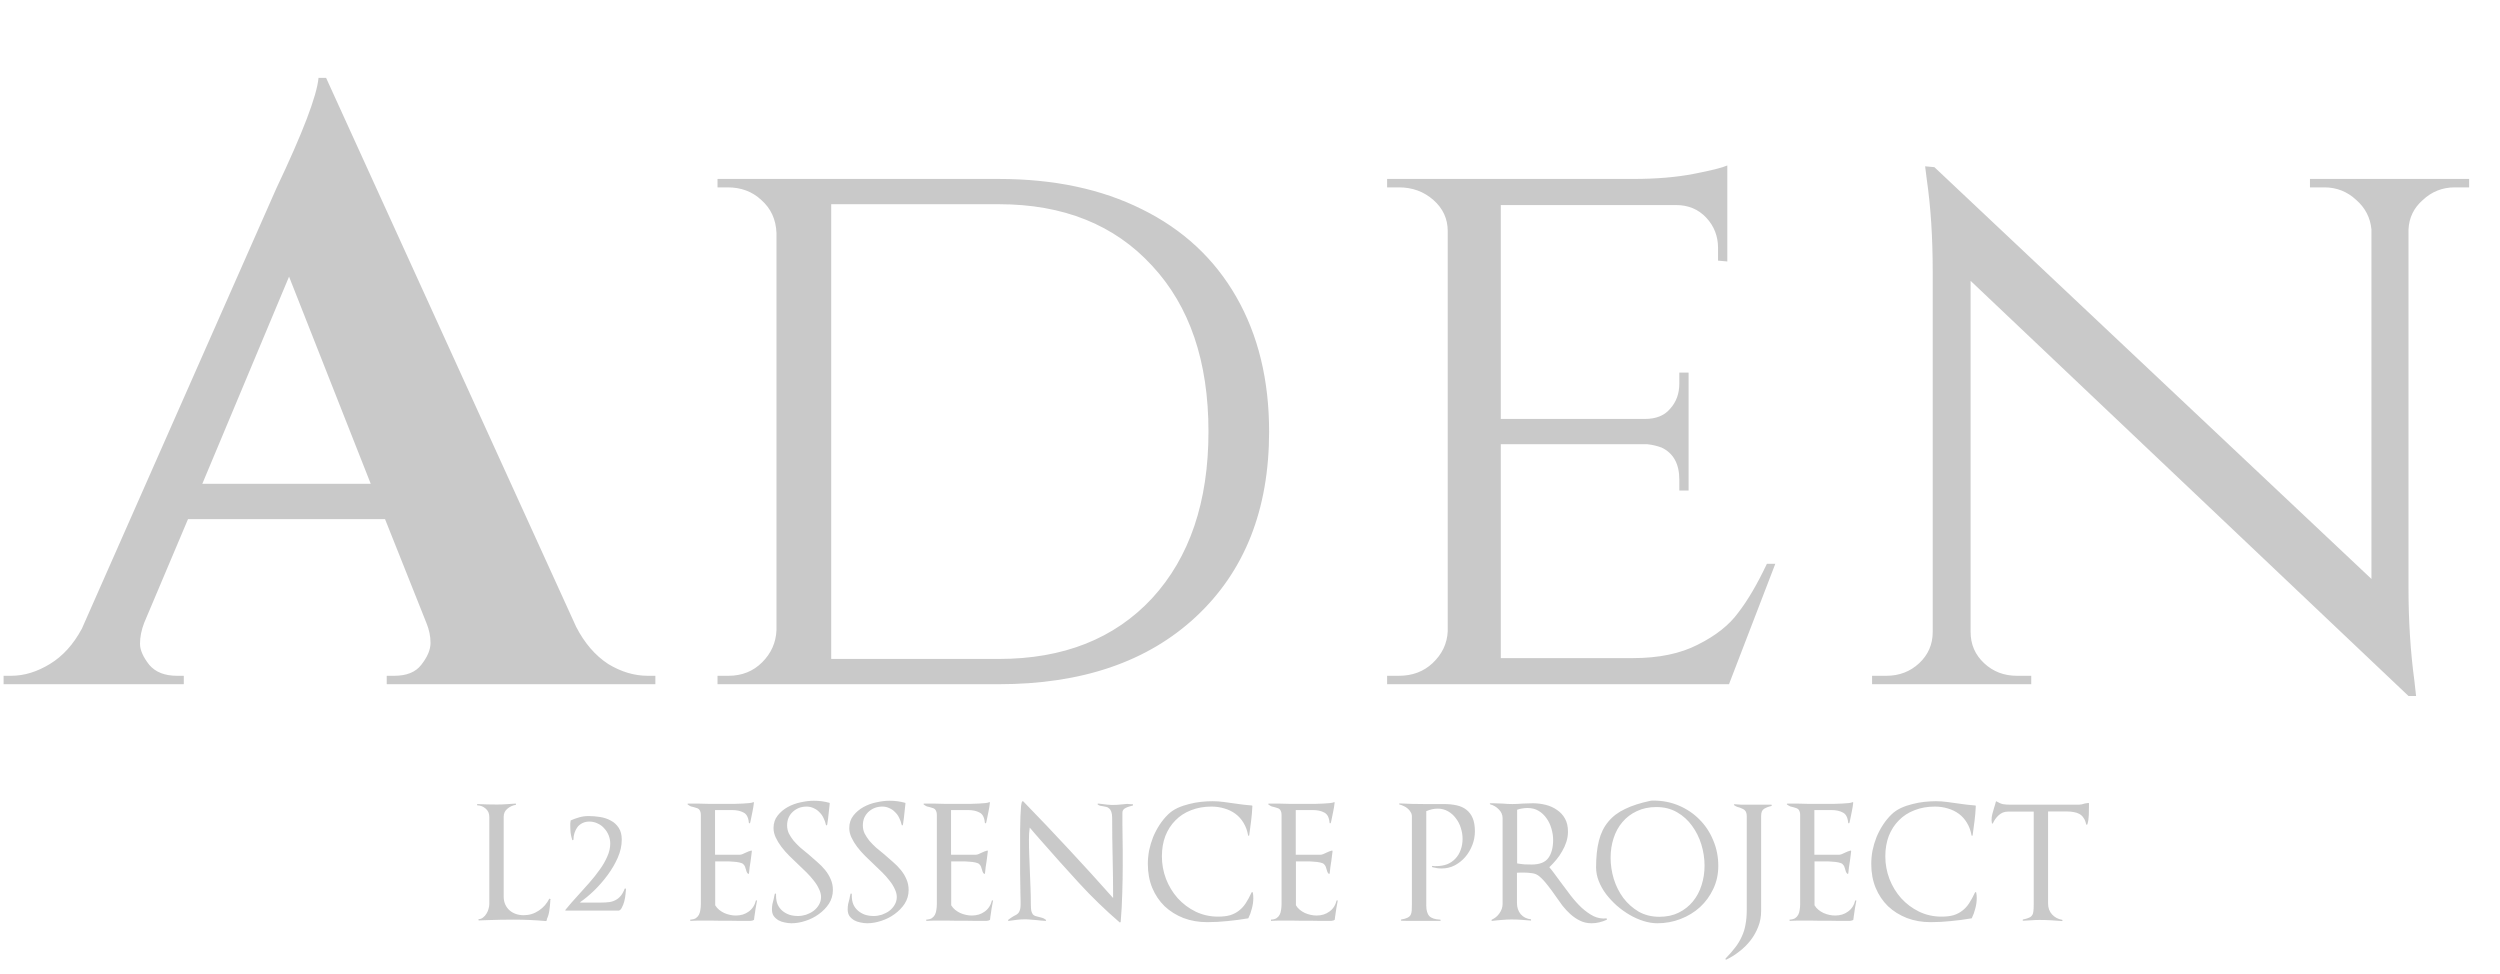 <svg width="95" height="37" viewBox="0 0 95 37" fill="none" xmlns="http://www.w3.org/2000/svg">
<path opacity="0.8" d="M24.616 25.68H24.904V26H14.696V25.68H14.984C15.453 25.68 15.795 25.541 16.008 25.264C16.243 24.965 16.36 24.688 16.36 24.432C16.36 24.176 16.307 23.92 16.2 23.664L14.632 19.728H7.144L5.48 23.664C5.373 23.941 5.32 24.208 5.32 24.464C5.32 24.699 5.437 24.965 5.672 25.264C5.907 25.541 6.259 25.68 6.728 25.68H6.984V26H0.136V25.68H0.424C0.915 25.68 1.405 25.531 1.896 25.232C2.387 24.933 2.792 24.485 3.112 23.888L10.504 7.152C11.507 5.04 12.04 3.643 12.104 2.96H12.392L21.896 23.824C22.216 24.443 22.621 24.912 23.112 25.232C23.603 25.531 24.104 25.68 24.616 25.68ZM7.688 18.384H14.088L10.984 10.512L7.688 18.384ZM48.226 16.4C48.226 19.365 47.298 21.712 45.442 23.44C43.608 25.147 41.112 26 37.954 26H27.266V25.68H27.682C28.194 25.68 28.621 25.509 28.962 25.168C29.304 24.827 29.485 24.421 29.506 23.952V8.848C29.485 8.336 29.293 7.92 28.93 7.6C28.589 7.28 28.162 7.12 27.65 7.12H27.266V6.8H37.954C40.045 6.8 41.858 7.184 43.394 7.952C44.952 8.72 46.146 9.829 46.978 11.28C47.81 12.731 48.226 14.437 48.226 16.4ZM31.586 7.76V25.04H37.954C40.408 25.04 42.349 24.272 43.778 22.736C45.208 21.179 45.922 19.067 45.922 16.4C45.922 13.733 45.208 11.632 43.778 10.096C42.349 8.539 40.408 7.76 37.954 7.76H31.586ZM53.158 25.68C53.67 25.68 54.097 25.52 54.438 25.2C54.801 24.859 54.993 24.453 55.014 23.984V8.784C55.014 8.315 54.833 7.92 54.47 7.6C54.107 7.28 53.67 7.12 53.158 7.12H52.71V6.8H62.054C62.929 6.8 63.697 6.736 64.358 6.608C65.019 6.48 65.446 6.373 65.638 6.288V9.936L65.286 9.904V9.424C65.286 8.976 65.137 8.592 64.838 8.272C64.539 7.952 64.155 7.792 63.686 7.792H57.03V15.92H62.502C62.929 15.92 63.249 15.792 63.462 15.536C63.697 15.28 63.814 14.96 63.814 14.576V14.16H64.166V18.64H63.814V18.224C63.814 17.627 63.59 17.221 63.142 17.008C62.971 16.944 62.79 16.901 62.598 16.88H57.03V25.008H62.054C63.035 25.008 63.857 24.837 64.518 24.496C65.201 24.155 65.713 23.749 66.054 23.28C66.417 22.811 66.779 22.192 67.142 21.424H67.462L65.702 26H52.71V25.68H53.158ZM93.283 7.12C92.813 7.12 92.408 7.28 92.067 7.6C91.725 7.899 91.544 8.272 91.523 8.72V22.352C91.523 23.589 91.597 24.763 91.747 25.872L91.811 26.448H91.523L74.883 10.672V24.016C74.883 24.485 75.053 24.88 75.395 25.2C75.736 25.52 76.152 25.68 76.643 25.68H77.187V26H71.139V25.68H71.683C72.173 25.68 72.589 25.52 72.931 25.2C73.272 24.88 73.443 24.485 73.443 24.016V10.32C73.443 9.019 73.368 7.856 73.219 6.832L73.155 6.32L73.507 6.352L90.115 22V8.72C90.072 8.272 89.88 7.899 89.539 7.6C89.197 7.28 88.792 7.12 88.323 7.12H87.779V6.8H93.827V7.12H93.283Z" fill="#BBBBBB"/>
<path opacity="0.8" d="M20.922 34.166L20.874 34.148C20.782 34.336 20.648 34.488 20.472 34.604C20.3 34.72 20.11 34.778 19.902 34.778C19.794 34.778 19.694 34.762 19.602 34.73C19.51 34.698 19.43 34.652 19.362 34.592C19.294 34.532 19.24 34.458 19.2 34.37C19.16 34.282 19.14 34.182 19.14 34.07V31.04C19.14 30.912 19.186 30.81 19.278 30.734C19.374 30.654 19.48 30.604 19.596 30.584C19.608 30.58 19.612 30.572 19.608 30.56C19.608 30.544 19.602 30.536 19.59 30.536C19.474 30.544 19.356 30.552 19.236 30.56C19.12 30.568 19.002 30.572 18.882 30.572C18.626 30.572 18.376 30.566 18.132 30.554V30.602C18.26 30.606 18.368 30.648 18.456 30.728C18.548 30.804 18.594 30.91 18.594 31.046V34.352C18.594 34.408 18.584 34.47 18.564 34.538C18.548 34.602 18.522 34.662 18.486 34.718C18.454 34.774 18.412 34.822 18.36 34.862C18.312 34.902 18.258 34.924 18.198 34.928C18.186 34.928 18.18 34.936 18.18 34.952C18.18 34.968 18.186 34.976 18.198 34.976C18.246 34.972 18.3 34.97 18.36 34.97C18.424 34.97 18.482 34.968 18.534 34.964C18.862 34.952 19.192 34.946 19.524 34.946C19.928 34.946 20.334 34.964 20.742 35C20.75 35 20.758 34.996 20.766 34.988C20.77 34.98 20.774 34.974 20.778 34.97C20.782 34.962 20.784 34.958 20.784 34.958C20.784 34.946 20.782 34.938 20.778 34.934C20.826 34.83 20.858 34.722 20.874 34.61C20.89 34.494 20.902 34.378 20.91 34.262C20.91 34.246 20.91 34.232 20.91 34.22C20.914 34.204 20.918 34.186 20.922 34.166ZM23.789 33.77L23.741 33.764C23.697 33.88 23.647 33.972 23.591 34.04C23.535 34.108 23.469 34.162 23.393 34.202C23.321 34.242 23.239 34.268 23.147 34.28C23.055 34.292 22.953 34.298 22.841 34.298H22.097C22.073 34.298 22.051 34.296 22.031 34.292C22.207 34.172 22.389 34.022 22.577 33.842C22.765 33.658 22.937 33.46 23.093 33.248C23.249 33.036 23.377 32.816 23.477 32.588C23.577 32.356 23.627 32.13 23.627 31.91C23.627 31.726 23.589 31.576 23.513 31.46C23.437 31.34 23.337 31.248 23.213 31.184C23.093 31.116 22.957 31.07 22.805 31.046C22.657 31.022 22.509 31.01 22.361 31.01C22.241 31.01 22.125 31.026 22.013 31.058C21.901 31.09 21.795 31.128 21.695 31.172C21.687 31.172 21.683 31.18 21.683 31.196C21.679 31.228 21.675 31.258 21.671 31.286C21.671 31.314 21.671 31.344 21.671 31.376C21.671 31.468 21.675 31.558 21.683 31.646C21.695 31.734 21.715 31.822 21.743 31.91C21.747 31.922 21.755 31.928 21.767 31.928C21.783 31.924 21.791 31.916 21.791 31.904C21.791 31.812 21.805 31.726 21.833 31.646C21.861 31.562 21.899 31.488 21.947 31.424C21.999 31.36 22.063 31.31 22.139 31.274C22.215 31.238 22.301 31.22 22.397 31.22C22.509 31.22 22.613 31.244 22.709 31.292C22.809 31.336 22.893 31.398 22.961 31.478C23.033 31.554 23.089 31.642 23.129 31.742C23.169 31.842 23.189 31.948 23.189 32.06C23.189 32.22 23.151 32.384 23.075 32.552C23.003 32.72 22.907 32.886 22.787 33.05C22.671 33.214 22.541 33.378 22.397 33.542C22.257 33.702 22.119 33.856 21.983 34.004C21.891 34.104 21.803 34.202 21.719 34.298C21.635 34.394 21.559 34.484 21.491 34.568C21.475 34.592 21.481 34.604 21.509 34.604H23.495C23.547 34.604 23.591 34.568 23.627 34.496C23.667 34.424 23.699 34.342 23.723 34.25C23.747 34.154 23.763 34.06 23.771 33.968C23.783 33.876 23.789 33.81 23.789 33.77ZM28.768 34.22L28.726 34.214C28.682 34.398 28.59 34.54 28.45 34.64C28.314 34.74 28.152 34.79 27.964 34.79C27.892 34.79 27.818 34.782 27.742 34.766C27.666 34.75 27.592 34.726 27.52 34.694C27.452 34.662 27.388 34.622 27.328 34.574C27.268 34.526 27.218 34.468 27.178 34.4V32.732H27.424C27.464 32.732 27.524 32.732 27.604 32.732C27.688 32.732 27.772 32.736 27.856 32.744C27.944 32.748 28.024 32.758 28.096 32.774C28.172 32.79 28.222 32.812 28.246 32.84C28.278 32.872 28.3 32.904 28.312 32.936C28.324 32.968 28.334 33 28.342 33.032C28.35 33.064 28.36 33.096 28.372 33.128C28.384 33.156 28.4 33.18 28.42 33.2C28.428 33.208 28.436 33.21 28.444 33.206C28.456 33.202 28.462 33.194 28.462 33.182C28.47 33.106 28.478 33.032 28.486 32.96C28.498 32.884 28.51 32.806 28.522 32.726C28.53 32.666 28.538 32.604 28.546 32.54C28.554 32.476 28.562 32.412 28.57 32.348C28.57 32.324 28.56 32.316 28.54 32.324C28.508 32.332 28.476 32.342 28.444 32.354C28.412 32.366 28.38 32.38 28.348 32.396C28.304 32.416 28.26 32.436 28.216 32.456C28.176 32.472 28.142 32.48 28.114 32.48H27.172V30.782H27.814C27.994 30.782 28.142 30.814 28.258 30.878C28.374 30.938 28.44 31.066 28.456 31.262C28.456 31.274 28.462 31.282 28.474 31.286C28.49 31.286 28.5 31.28 28.504 31.268C28.508 31.248 28.512 31.232 28.516 31.22C28.52 31.204 28.524 31.186 28.528 31.166C28.552 31.062 28.574 30.954 28.594 30.842C28.618 30.73 28.636 30.618 28.648 30.506C28.648 30.478 28.636 30.472 28.612 30.488C28.588 30.5 28.54 30.51 28.468 30.518C28.4 30.526 28.316 30.532 28.216 30.536C28.12 30.54 28.01 30.544 27.886 30.548C27.766 30.548 27.642 30.548 27.514 30.548C27.346 30.548 27.17 30.548 26.986 30.548C26.802 30.544 26.644 30.54 26.512 30.536H26.146C26.138 30.536 26.132 30.54 26.128 30.548C26.124 30.556 26.126 30.564 26.134 30.572C26.178 30.604 26.218 30.628 26.254 30.644C26.294 30.656 26.334 30.666 26.374 30.674C26.41 30.682 26.442 30.692 26.47 30.704C26.502 30.712 26.53 30.726 26.554 30.746C26.578 30.766 26.596 30.794 26.608 30.83C26.624 30.862 26.632 30.908 26.632 30.968V34.358C26.632 34.43 26.626 34.502 26.614 34.574C26.606 34.642 26.588 34.704 26.56 34.76C26.532 34.812 26.492 34.856 26.44 34.892C26.388 34.924 26.318 34.942 26.23 34.946V34.994C26.358 34.986 26.486 34.982 26.614 34.982C26.742 34.982 26.87 34.982 26.998 34.982C27.126 34.982 27.252 34.984 27.376 34.988C27.5 34.988 27.626 34.988 27.754 34.988C27.882 34.992 28.01 34.994 28.138 34.994C28.266 34.994 28.394 34.994 28.522 34.994L28.612 34.976C28.624 34.964 28.63 34.96 28.63 34.964C28.646 34.964 28.654 34.956 28.654 34.94L28.672 34.796V34.802C28.688 34.706 28.702 34.61 28.714 34.514C28.73 34.414 28.748 34.316 28.768 34.22ZM31.65 33.818C31.65 33.67 31.622 33.534 31.566 33.41C31.514 33.286 31.444 33.17 31.356 33.062C31.268 32.954 31.168 32.852 31.056 32.756C30.944 32.656 30.832 32.558 30.72 32.462C30.616 32.378 30.514 32.294 30.414 32.21C30.318 32.122 30.232 32.034 30.156 31.946C30.084 31.854 30.024 31.762 29.976 31.67C29.932 31.574 29.91 31.472 29.91 31.364C29.91 31.26 29.928 31.164 29.964 31.076C30.004 30.988 30.056 30.914 30.12 30.854C30.188 30.79 30.266 30.74 30.354 30.704C30.446 30.668 30.544 30.65 30.648 30.65C30.748 30.65 30.838 30.67 30.918 30.71C31.002 30.746 31.074 30.796 31.134 30.86C31.198 30.92 31.25 30.992 31.29 31.076C31.334 31.16 31.366 31.25 31.386 31.346C31.39 31.358 31.398 31.364 31.41 31.364C31.426 31.36 31.434 31.352 31.434 31.34C31.434 31.332 31.434 31.326 31.434 31.322C31.438 31.314 31.44 31.306 31.44 31.298C31.46 31.17 31.476 31.042 31.488 30.914C31.504 30.786 31.518 30.658 31.53 30.53C31.53 30.514 31.524 30.506 31.512 30.506C31.328 30.454 31.132 30.428 30.924 30.428C30.772 30.428 30.606 30.448 30.426 30.488C30.25 30.524 30.086 30.584 29.934 30.668C29.782 30.752 29.654 30.86 29.55 30.992C29.446 31.124 29.394 31.282 29.394 31.466C29.394 31.586 29.422 31.706 29.478 31.826C29.534 31.946 29.606 32.064 29.694 32.18C29.782 32.296 29.882 32.41 29.994 32.522C30.106 32.63 30.218 32.738 30.33 32.846C30.438 32.946 30.544 33.048 30.648 33.152C30.752 33.256 30.844 33.36 30.924 33.464C31.008 33.568 31.074 33.674 31.122 33.782C31.174 33.886 31.2 33.988 31.2 34.088C31.2 34.196 31.172 34.296 31.116 34.388C31.064 34.476 30.996 34.552 30.912 34.616C30.828 34.676 30.734 34.724 30.63 34.76C30.526 34.792 30.424 34.808 30.324 34.808C30.204 34.808 30.094 34.792 29.994 34.76C29.894 34.724 29.806 34.674 29.73 34.61C29.654 34.546 29.594 34.466 29.55 34.37C29.51 34.274 29.49 34.164 29.49 34.04V33.974C29.49 33.962 29.482 33.956 29.466 33.956C29.454 33.952 29.446 33.956 29.442 33.968C29.434 34 29.426 34.034 29.418 34.07C29.414 34.102 29.408 34.134 29.4 34.166C29.384 34.226 29.368 34.288 29.352 34.352C29.34 34.416 29.334 34.484 29.334 34.556C29.334 34.656 29.356 34.74 29.4 34.808C29.448 34.872 29.508 34.926 29.58 34.97C29.652 35.01 29.732 35.038 29.82 35.054C29.908 35.074 29.994 35.084 30.078 35.084C30.246 35.084 30.422 35.054 30.606 34.994C30.794 34.934 30.964 34.848 31.116 34.736C31.272 34.624 31.4 34.492 31.5 34.34C31.6 34.184 31.65 34.01 31.65 33.818ZM34.528 33.818C34.528 33.67 34.5 33.534 34.444 33.41C34.392 33.286 34.322 33.17 34.234 33.062C34.146 32.954 34.046 32.852 33.934 32.756C33.822 32.656 33.71 32.558 33.598 32.462C33.494 32.378 33.392 32.294 33.292 32.21C33.196 32.122 33.11 32.034 33.034 31.946C32.962 31.854 32.902 31.762 32.854 31.67C32.81 31.574 32.788 31.472 32.788 31.364C32.788 31.26 32.806 31.164 32.842 31.076C32.882 30.988 32.934 30.914 32.998 30.854C33.066 30.79 33.144 30.74 33.232 30.704C33.324 30.668 33.422 30.65 33.526 30.65C33.626 30.65 33.716 30.67 33.796 30.71C33.88 30.746 33.952 30.796 34.012 30.86C34.076 30.92 34.128 30.992 34.168 31.076C34.212 31.16 34.244 31.25 34.264 31.346C34.268 31.358 34.276 31.364 34.288 31.364C34.304 31.36 34.312 31.352 34.312 31.34C34.312 31.332 34.312 31.326 34.312 31.322C34.316 31.314 34.318 31.306 34.318 31.298C34.338 31.17 34.354 31.042 34.366 30.914C34.382 30.786 34.396 30.658 34.408 30.53C34.408 30.514 34.402 30.506 34.39 30.506C34.206 30.454 34.01 30.428 33.802 30.428C33.65 30.428 33.484 30.448 33.304 30.488C33.128 30.524 32.964 30.584 32.812 30.668C32.66 30.752 32.532 30.86 32.428 30.992C32.324 31.124 32.272 31.282 32.272 31.466C32.272 31.586 32.3 31.706 32.356 31.826C32.412 31.946 32.484 32.064 32.572 32.18C32.66 32.296 32.76 32.41 32.872 32.522C32.984 32.63 33.096 32.738 33.208 32.846C33.316 32.946 33.422 33.048 33.526 33.152C33.63 33.256 33.722 33.36 33.802 33.464C33.886 33.568 33.952 33.674 34 33.782C34.052 33.886 34.078 33.988 34.078 34.088C34.078 34.196 34.05 34.296 33.994 34.388C33.942 34.476 33.874 34.552 33.79 34.616C33.706 34.676 33.612 34.724 33.508 34.76C33.404 34.792 33.302 34.808 33.202 34.808C33.082 34.808 32.972 34.792 32.872 34.76C32.772 34.724 32.684 34.674 32.608 34.61C32.532 34.546 32.472 34.466 32.428 34.37C32.388 34.274 32.368 34.164 32.368 34.04V33.974C32.368 33.962 32.36 33.956 32.344 33.956C32.332 33.952 32.324 33.956 32.32 33.968C32.312 34 32.304 34.034 32.296 34.07C32.292 34.102 32.286 34.134 32.278 34.166C32.262 34.226 32.246 34.288 32.23 34.352C32.218 34.416 32.212 34.484 32.212 34.556C32.212 34.656 32.234 34.74 32.278 34.808C32.326 34.872 32.386 34.926 32.458 34.97C32.53 35.01 32.61 35.038 32.698 35.054C32.786 35.074 32.872 35.084 32.956 35.084C33.124 35.084 33.3 35.054 33.484 34.994C33.672 34.934 33.842 34.848 33.994 34.736C34.15 34.624 34.278 34.492 34.378 34.34C34.478 34.184 34.528 34.01 34.528 33.818ZM37.736 34.22L37.694 34.214C37.65 34.398 37.558 34.54 37.418 34.64C37.282 34.74 37.12 34.79 36.932 34.79C36.86 34.79 36.786 34.782 36.71 34.766C36.634 34.75 36.56 34.726 36.488 34.694C36.42 34.662 36.356 34.622 36.296 34.574C36.236 34.526 36.186 34.468 36.146 34.4V32.732H36.392C36.432 32.732 36.492 32.732 36.572 32.732C36.656 32.732 36.74 32.736 36.824 32.744C36.912 32.748 36.992 32.758 37.064 32.774C37.14 32.79 37.19 32.812 37.214 32.84C37.246 32.872 37.268 32.904 37.28 32.936C37.292 32.968 37.302 33 37.31 33.032C37.318 33.064 37.328 33.096 37.34 33.128C37.352 33.156 37.368 33.18 37.388 33.2C37.396 33.208 37.404 33.21 37.412 33.206C37.424 33.202 37.43 33.194 37.43 33.182C37.438 33.106 37.446 33.032 37.454 32.96C37.466 32.884 37.478 32.806 37.49 32.726C37.498 32.666 37.506 32.604 37.514 32.54C37.522 32.476 37.53 32.412 37.538 32.348C37.538 32.324 37.528 32.316 37.508 32.324C37.476 32.332 37.444 32.342 37.412 32.354C37.38 32.366 37.348 32.38 37.316 32.396C37.272 32.416 37.228 32.436 37.184 32.456C37.144 32.472 37.11 32.48 37.082 32.48H36.14V30.782H36.782C36.962 30.782 37.11 30.814 37.226 30.878C37.342 30.938 37.408 31.066 37.424 31.262C37.424 31.274 37.43 31.282 37.442 31.286C37.458 31.286 37.468 31.28 37.472 31.268C37.476 31.248 37.48 31.232 37.484 31.22C37.488 31.204 37.492 31.186 37.496 31.166C37.52 31.062 37.542 30.954 37.562 30.842C37.586 30.73 37.604 30.618 37.616 30.506C37.616 30.478 37.604 30.472 37.58 30.488C37.556 30.5 37.508 30.51 37.436 30.518C37.368 30.526 37.284 30.532 37.184 30.536C37.088 30.54 36.978 30.544 36.854 30.548C36.734 30.548 36.61 30.548 36.482 30.548C36.314 30.548 36.138 30.548 35.954 30.548C35.77 30.544 35.612 30.54 35.48 30.536H35.114C35.106 30.536 35.1 30.54 35.096 30.548C35.092 30.556 35.094 30.564 35.102 30.572C35.146 30.604 35.186 30.628 35.222 30.644C35.262 30.656 35.302 30.666 35.342 30.674C35.378 30.682 35.41 30.692 35.438 30.704C35.47 30.712 35.498 30.726 35.522 30.746C35.546 30.766 35.564 30.794 35.576 30.83C35.592 30.862 35.6 30.908 35.6 30.968V34.358C35.6 34.43 35.594 34.502 35.582 34.574C35.574 34.642 35.556 34.704 35.528 34.76C35.5 34.812 35.46 34.856 35.408 34.892C35.356 34.924 35.286 34.942 35.198 34.946V34.994C35.326 34.986 35.454 34.982 35.582 34.982C35.71 34.982 35.838 34.982 35.966 34.982C36.094 34.982 36.22 34.984 36.344 34.988C36.468 34.988 36.594 34.988 36.722 34.988C36.85 34.992 36.978 34.994 37.106 34.994C37.234 34.994 37.362 34.994 37.49 34.994L37.58 34.976C37.592 34.964 37.598 34.96 37.598 34.964C37.614 34.964 37.622 34.956 37.622 34.94L37.64 34.796V34.802C37.656 34.706 37.67 34.61 37.682 34.514C37.698 34.414 37.716 34.316 37.736 34.22ZM43.054 30.608L43.048 30.56C43.032 30.56 43.008 30.56 42.976 30.56C42.944 30.556 42.918 30.554 42.898 30.554C42.858 30.546 42.816 30.546 42.772 30.554C42.728 30.558 42.686 30.562 42.646 30.566L42.436 30.584C42.32 30.592 42.204 30.59 42.088 30.578C41.972 30.562 41.856 30.548 41.74 30.536C41.728 30.532 41.718 30.536 41.71 30.548C41.706 30.556 41.708 30.564 41.716 30.572C41.744 30.596 41.776 30.612 41.812 30.62C41.848 30.624 41.884 30.63 41.92 30.638C41.96 30.646 42 30.654 42.04 30.662C42.08 30.67 42.116 30.69 42.148 30.722C42.184 30.75 42.212 30.794 42.232 30.854C42.252 30.91 42.262 30.988 42.262 31.088C42.262 31.588 42.268 32.086 42.28 32.582C42.292 33.082 42.298 33.58 42.298 34.076V34.124C41.734 33.488 41.172 32.87 40.612 32.27C40.052 31.666 39.476 31.06 38.884 30.452C38.876 30.444 38.864 30.444 38.848 30.452C38.828 30.468 38.812 30.528 38.8 30.632C38.792 30.732 38.784 30.862 38.776 31.022C38.772 31.182 38.768 31.364 38.764 31.568C38.764 31.772 38.764 31.984 38.764 32.204C38.764 32.528 38.764 32.846 38.764 33.158C38.768 33.47 38.772 33.736 38.776 33.956C38.78 34.06 38.782 34.15 38.782 34.226C38.782 34.302 38.782 34.358 38.782 34.394C38.782 34.466 38.774 34.526 38.758 34.574C38.746 34.618 38.728 34.656 38.704 34.688C38.68 34.716 38.652 34.74 38.62 34.76C38.588 34.776 38.554 34.794 38.518 34.814C38.486 34.834 38.454 34.854 38.422 34.874C38.39 34.894 38.354 34.92 38.314 34.952C38.306 34.96 38.304 34.97 38.308 34.982C38.316 34.994 38.324 34.998 38.332 34.994C38.436 34.978 38.54 34.964 38.644 34.952C38.748 34.94 38.85 34.934 38.95 34.934C39.026 34.934 39.1 34.938 39.172 34.946C39.248 34.95 39.322 34.956 39.394 34.964C39.45 34.972 39.506 34.978 39.562 34.982C39.618 34.986 39.674 34.99 39.73 34.994C39.742 34.994 39.748 34.99 39.748 34.982C39.752 34.97 39.75 34.96 39.742 34.952C39.69 34.912 39.64 34.886 39.592 34.874C39.544 34.858 39.498 34.846 39.454 34.838C39.414 34.83 39.376 34.82 39.34 34.808C39.308 34.796 39.278 34.776 39.25 34.748C39.226 34.716 39.206 34.672 39.19 34.616C39.178 34.556 39.172 34.474 39.172 34.37C39.172 34.162 39.168 33.956 39.16 33.752C39.152 33.548 39.144 33.342 39.136 33.134C39.128 32.922 39.12 32.714 39.112 32.51C39.104 32.302 39.1 32.096 39.1 31.892C39.1 31.816 39.102 31.742 39.106 31.67C39.114 31.598 39.122 31.524 39.13 31.448C39.21 31.536 39.28 31.618 39.34 31.694C39.404 31.766 39.476 31.848 39.556 31.94C40.028 32.48 40.508 33.016 40.996 33.548C41.484 34.08 42 34.58 42.544 35.048C42.552 35.056 42.56 35.056 42.568 35.048C42.58 35.044 42.586 35.038 42.586 35.03C42.618 34.662 42.638 34.298 42.646 33.938C42.658 33.574 42.664 33.21 42.664 32.846C42.664 32.678 42.664 32.514 42.664 32.354C42.664 32.19 42.662 32.026 42.658 31.862C42.654 31.698 42.652 31.534 42.652 31.37C42.652 31.206 42.652 31.042 42.652 30.878C42.652 30.838 42.662 30.804 42.682 30.776C42.706 30.744 42.736 30.72 42.772 30.704C42.808 30.684 42.846 30.668 42.886 30.656C42.93 30.644 42.97 30.632 43.006 30.62C43.014 30.616 43.022 30.614 43.03 30.614C43.038 30.614 43.046 30.612 43.054 30.608ZM47.626 34.13C47.626 34.058 47.62 33.988 47.608 33.92C47.604 33.908 47.596 33.902 47.584 33.902C47.576 33.898 47.568 33.902 47.56 33.914C47.488 34.07 47.414 34.206 47.338 34.322C47.266 34.434 47.18 34.528 47.08 34.604C46.984 34.68 46.872 34.738 46.744 34.778C46.616 34.814 46.464 34.832 46.288 34.832C45.98 34.832 45.694 34.768 45.43 34.64C45.17 34.512 44.944 34.342 44.752 34.13C44.564 33.918 44.416 33.674 44.308 33.398C44.204 33.122 44.152 32.836 44.152 32.54C44.152 32.256 44.196 31.998 44.284 31.766C44.376 31.534 44.504 31.336 44.668 31.172C44.832 31.004 45.03 30.876 45.262 30.788C45.494 30.696 45.752 30.65 46.036 30.65C46.208 30.65 46.372 30.674 46.528 30.722C46.684 30.766 46.824 30.834 46.948 30.926C47.072 31.018 47.174 31.132 47.254 31.268C47.338 31.404 47.396 31.562 47.428 31.742C47.432 31.754 47.438 31.76 47.446 31.76C47.458 31.76 47.466 31.754 47.47 31.742C47.498 31.558 47.522 31.376 47.542 31.196C47.566 31.012 47.582 30.824 47.59 30.632C47.59 30.616 47.582 30.608 47.566 30.608C47.466 30.6 47.362 30.59 47.254 30.578C47.15 30.566 47.046 30.552 46.942 30.536C46.802 30.516 46.658 30.496 46.51 30.476C46.366 30.456 46.22 30.446 46.072 30.446C45.94 30.446 45.796 30.454 45.64 30.47C45.488 30.486 45.336 30.514 45.184 30.554C45.032 30.59 44.886 30.64 44.746 30.704C44.61 30.768 44.492 30.848 44.392 30.944C44.268 31.064 44.158 31.198 44.062 31.346C43.966 31.494 43.884 31.65 43.816 31.814C43.752 31.978 43.702 32.146 43.666 32.318C43.634 32.49 43.618 32.662 43.618 32.834C43.618 33.166 43.674 33.468 43.786 33.74C43.898 34.008 44.054 34.24 44.254 34.436C44.458 34.628 44.698 34.778 44.974 34.886C45.25 34.99 45.55 35.042 45.874 35.042C46.138 35.042 46.398 35.028 46.654 35C46.91 34.976 47.166 34.942 47.422 34.898C47.434 34.898 47.44 34.894 47.44 34.886C47.496 34.774 47.54 34.652 47.572 34.52C47.608 34.388 47.626 34.258 47.626 34.13ZM50.835 34.22L50.793 34.214C50.749 34.398 50.657 34.54 50.517 34.64C50.381 34.74 50.219 34.79 50.031 34.79C49.959 34.79 49.885 34.782 49.809 34.766C49.733 34.75 49.659 34.726 49.587 34.694C49.519 34.662 49.455 34.622 49.395 34.574C49.335 34.526 49.285 34.468 49.245 34.4V32.732H49.491C49.531 32.732 49.591 32.732 49.671 32.732C49.755 32.732 49.839 32.736 49.923 32.744C50.011 32.748 50.091 32.758 50.163 32.774C50.239 32.79 50.289 32.812 50.313 32.84C50.345 32.872 50.367 32.904 50.379 32.936C50.391 32.968 50.401 33 50.409 33.032C50.417 33.064 50.427 33.096 50.439 33.128C50.451 33.156 50.467 33.18 50.487 33.2C50.495 33.208 50.503 33.21 50.511 33.206C50.523 33.202 50.529 33.194 50.529 33.182C50.537 33.106 50.545 33.032 50.553 32.96C50.565 32.884 50.577 32.806 50.589 32.726C50.597 32.666 50.605 32.604 50.613 32.54C50.621 32.476 50.629 32.412 50.637 32.348C50.637 32.324 50.627 32.316 50.607 32.324C50.575 32.332 50.543 32.342 50.511 32.354C50.479 32.366 50.447 32.38 50.415 32.396C50.371 32.416 50.327 32.436 50.283 32.456C50.243 32.472 50.209 32.48 50.181 32.48H49.239V30.782H49.881C50.061 30.782 50.209 30.814 50.325 30.878C50.441 30.938 50.507 31.066 50.523 31.262C50.523 31.274 50.529 31.282 50.541 31.286C50.557 31.286 50.567 31.28 50.571 31.268C50.575 31.248 50.579 31.232 50.583 31.22C50.587 31.204 50.591 31.186 50.595 31.166C50.619 31.062 50.641 30.954 50.661 30.842C50.685 30.73 50.703 30.618 50.715 30.506C50.715 30.478 50.703 30.472 50.679 30.488C50.655 30.5 50.607 30.51 50.535 30.518C50.467 30.526 50.383 30.532 50.283 30.536C50.187 30.54 50.077 30.544 49.953 30.548C49.833 30.548 49.709 30.548 49.581 30.548C49.413 30.548 49.237 30.548 49.053 30.548C48.869 30.544 48.711 30.54 48.579 30.536H48.213C48.205 30.536 48.199 30.54 48.195 30.548C48.191 30.556 48.193 30.564 48.201 30.572C48.245 30.604 48.285 30.628 48.321 30.644C48.361 30.656 48.401 30.666 48.441 30.674C48.477 30.682 48.509 30.692 48.537 30.704C48.569 30.712 48.597 30.726 48.621 30.746C48.645 30.766 48.663 30.794 48.675 30.83C48.691 30.862 48.699 30.908 48.699 30.968V34.358C48.699 34.43 48.693 34.502 48.681 34.574C48.673 34.642 48.655 34.704 48.627 34.76C48.599 34.812 48.559 34.856 48.507 34.892C48.455 34.924 48.385 34.942 48.297 34.946V34.994C48.425 34.986 48.553 34.982 48.681 34.982C48.809 34.982 48.937 34.982 49.065 34.982C49.193 34.982 49.319 34.984 49.443 34.988C49.567 34.988 49.693 34.988 49.821 34.988C49.949 34.992 50.077 34.994 50.205 34.994C50.333 34.994 50.461 34.994 50.589 34.994L50.679 34.976C50.691 34.964 50.697 34.96 50.697 34.964C50.713 34.964 50.721 34.956 50.721 34.94L50.739 34.796V34.802C50.755 34.706 50.769 34.61 50.781 34.514C50.797 34.414 50.815 34.316 50.835 34.22ZM56.046 31.592C56.046 31.388 56.018 31.22 55.962 31.088C55.906 30.956 55.826 30.85 55.722 30.77C55.622 30.69 55.498 30.634 55.35 30.602C55.206 30.57 55.044 30.554 54.864 30.554H54.12C53.968 30.554 53.814 30.552 53.658 30.548C53.502 30.544 53.346 30.538 53.19 30.53C53.178 30.53 53.17 30.536 53.166 30.548C53.166 30.56 53.172 30.568 53.184 30.572C53.236 30.584 53.29 30.604 53.346 30.632C53.402 30.656 53.452 30.688 53.496 30.728C53.54 30.764 53.576 30.808 53.604 30.86C53.636 30.908 53.652 30.962 53.652 31.022V34.352C53.652 34.448 53.65 34.53 53.646 34.598C53.642 34.662 53.628 34.718 53.604 34.766C53.58 34.81 53.54 34.846 53.484 34.874C53.428 34.902 53.35 34.924 53.25 34.94C53.238 34.944 53.232 34.954 53.232 34.97C53.236 34.982 53.244 34.988 53.256 34.988C53.348 34.992 53.44 34.994 53.532 34.994C53.624 34.994 53.716 34.994 53.808 34.994H54.726C54.738 34.994 54.744 34.986 54.744 34.97C54.744 34.954 54.738 34.946 54.726 34.946C54.534 34.938 54.398 34.894 54.318 34.814C54.238 34.73 54.198 34.594 54.198 34.406V30.824C54.35 30.76 54.494 30.728 54.63 30.728C54.778 30.728 54.91 30.762 55.026 30.83C55.146 30.898 55.246 30.988 55.326 31.1C55.41 31.208 55.472 31.33 55.512 31.466C55.556 31.602 55.578 31.738 55.578 31.874C55.578 32.026 55.554 32.166 55.506 32.294C55.462 32.422 55.396 32.532 55.308 32.624C55.224 32.716 55.12 32.788 54.996 32.84C54.872 32.888 54.732 32.912 54.576 32.912C54.552 32.912 54.528 32.912 54.504 32.912C54.484 32.912 54.462 32.91 54.438 32.906C54.426 32.902 54.418 32.908 54.414 32.924C54.414 32.94 54.42 32.95 54.432 32.954C54.552 32.986 54.668 33.002 54.78 33.002C54.964 33.002 55.132 32.962 55.284 32.882C55.44 32.798 55.574 32.69 55.686 32.558C55.798 32.426 55.886 32.276 55.95 32.108C56.014 31.94 56.046 31.768 56.046 31.592ZM61.065 34.946L61.053 34.898C60.881 34.918 60.715 34.89 60.555 34.814C60.399 34.734 60.247 34.626 60.099 34.49C59.955 34.354 59.817 34.2 59.685 34.028C59.553 33.856 59.427 33.688 59.307 33.524C59.227 33.416 59.149 33.31 59.073 33.206C58.997 33.102 58.931 33.018 58.875 32.954C58.963 32.87 59.049 32.778 59.133 32.678C59.221 32.574 59.297 32.464 59.361 32.348C59.429 32.232 59.483 32.112 59.523 31.988C59.563 31.86 59.583 31.732 59.583 31.604C59.583 31.408 59.545 31.242 59.469 31.106C59.393 30.97 59.291 30.86 59.163 30.776C59.039 30.688 58.897 30.624 58.737 30.584C58.577 30.544 58.413 30.524 58.245 30.524C58.177 30.524 58.111 30.526 58.047 30.53C57.987 30.53 57.923 30.532 57.855 30.536C57.723 30.548 57.593 30.554 57.465 30.554C57.345 30.554 57.225 30.548 57.105 30.536C57.049 30.532 56.991 30.53 56.931 30.53C56.871 30.526 56.811 30.524 56.751 30.524H56.637C56.625 30.524 56.617 30.53 56.613 30.542C56.613 30.554 56.619 30.562 56.631 30.566C56.755 30.598 56.863 30.662 56.955 30.758C57.051 30.854 57.099 30.966 57.099 31.094V34.346C57.099 34.474 57.059 34.594 56.979 34.706C56.903 34.814 56.807 34.894 56.691 34.946C56.679 34.954 56.675 34.966 56.679 34.982C56.683 34.994 56.691 34.998 56.703 34.994C56.827 34.978 56.949 34.966 57.069 34.958C57.189 34.946 57.311 34.94 57.435 34.94C57.559 34.94 57.683 34.944 57.807 34.952C57.931 34.96 58.055 34.97 58.179 34.982V34.934C58.019 34.918 57.889 34.854 57.789 34.742C57.693 34.626 57.645 34.486 57.645 34.322V33.164C57.689 33.16 57.733 33.158 57.777 33.158C57.821 33.158 57.865 33.158 57.909 33.158C58.013 33.158 58.117 33.166 58.221 33.182C58.325 33.194 58.417 33.234 58.497 33.302C58.601 33.39 58.705 33.502 58.809 33.638C58.917 33.774 59.013 33.904 59.097 34.028C59.181 34.152 59.271 34.278 59.367 34.406C59.463 34.53 59.567 34.642 59.679 34.742C59.791 34.842 59.913 34.924 60.045 34.988C60.177 35.052 60.321 35.084 60.477 35.084C60.581 35.084 60.681 35.072 60.777 35.048C60.877 35.024 60.973 34.99 61.065 34.946ZM59.019 31.916C59.019 32.204 58.959 32.432 58.839 32.6C58.719 32.768 58.507 32.852 58.203 32.852C58.115 32.852 58.023 32.85 57.927 32.846C57.835 32.838 57.743 32.826 57.651 32.81V30.77C57.715 30.746 57.779 30.73 57.843 30.722C57.911 30.71 57.979 30.704 58.047 30.704C58.207 30.704 58.347 30.74 58.467 30.812C58.587 30.884 58.687 30.978 58.767 31.094C58.851 31.21 58.913 31.34 58.953 31.484C58.997 31.628 59.019 31.772 59.019 31.916ZM65.295 32.906C65.295 32.558 65.231 32.234 65.103 31.934C64.979 31.63 64.805 31.366 64.581 31.142C64.361 30.918 64.101 30.742 63.801 30.614C63.501 30.486 63.177 30.422 62.829 30.422C62.813 30.422 62.795 30.422 62.775 30.422C62.759 30.422 62.743 30.424 62.727 30.428C62.343 30.508 62.019 30.612 61.755 30.74C61.491 30.864 61.277 31.026 61.113 31.226C60.949 31.422 60.831 31.662 60.759 31.946C60.687 32.23 60.651 32.568 60.651 32.96C60.651 33.136 60.685 33.31 60.753 33.482C60.821 33.654 60.913 33.818 61.029 33.974C61.149 34.13 61.285 34.276 61.437 34.412C61.593 34.548 61.757 34.666 61.929 34.766C62.101 34.866 62.277 34.944 62.457 35C62.637 35.056 62.811 35.084 62.979 35.084C63.287 35.084 63.581 35.03 63.861 34.922C64.141 34.814 64.387 34.664 64.599 34.472C64.811 34.276 64.979 34.046 65.103 33.782C65.231 33.514 65.295 33.222 65.295 32.906ZM64.773 32.894C64.773 33.154 64.735 33.402 64.659 33.638C64.587 33.87 64.477 34.076 64.329 34.256C64.185 34.432 64.005 34.574 63.789 34.682C63.577 34.786 63.333 34.838 63.057 34.838C62.761 34.838 62.497 34.772 62.265 34.64C62.037 34.504 61.843 34.33 61.683 34.118C61.527 33.906 61.407 33.666 61.323 33.398C61.243 33.13 61.203 32.862 61.203 32.594C61.203 32.33 61.241 32.082 61.317 31.85C61.393 31.614 61.505 31.41 61.653 31.238C61.801 31.062 61.983 30.924 62.199 30.824C62.415 30.72 62.663 30.668 62.943 30.668C63.239 30.668 63.501 30.734 63.729 30.866C63.957 30.998 64.147 31.17 64.299 31.382C64.455 31.594 64.573 31.832 64.653 32.096C64.733 32.36 64.773 32.626 64.773 32.894ZM67.325 30.626L67.319 30.578H67.133H66.659H66.413C66.333 30.578 66.251 30.578 66.167 30.578C66.087 30.574 66.003 30.568 65.915 30.56C65.903 30.56 65.895 30.566 65.891 30.578C65.887 30.586 65.891 30.594 65.903 30.602C65.947 30.63 65.985 30.65 66.017 30.662C66.053 30.674 66.087 30.684 66.119 30.692C66.151 30.704 66.183 30.718 66.215 30.734C66.247 30.746 66.275 30.764 66.299 30.788C66.323 30.808 66.341 30.836 66.353 30.872C66.369 30.908 66.377 30.954 66.377 31.01V34.562C66.377 34.778 66.361 34.968 66.329 35.132C66.301 35.3 66.253 35.454 66.185 35.594C66.121 35.738 66.039 35.874 65.939 36.002C65.839 36.134 65.717 36.274 65.573 36.422C65.565 36.434 65.565 36.446 65.573 36.458C65.581 36.47 65.591 36.472 65.603 36.464C65.779 36.38 65.947 36.274 66.107 36.146C66.267 36.022 66.407 35.882 66.527 35.726C66.647 35.57 66.743 35.398 66.815 35.21C66.887 35.026 66.923 34.83 66.923 34.622V31.004C66.923 30.868 66.961 30.778 67.037 30.734C67.113 30.686 67.209 30.65 67.325 30.626ZM70.542 34.22L70.5 34.214C70.456 34.398 70.364 34.54 70.224 34.64C70.088 34.74 69.926 34.79 69.738 34.79C69.666 34.79 69.592 34.782 69.516 34.766C69.44 34.75 69.366 34.726 69.294 34.694C69.226 34.662 69.162 34.622 69.102 34.574C69.042 34.526 68.992 34.468 68.952 34.4V32.732H69.198C69.238 32.732 69.298 32.732 69.378 32.732C69.462 32.732 69.546 32.736 69.63 32.744C69.718 32.748 69.798 32.758 69.87 32.774C69.946 32.79 69.996 32.812 70.02 32.84C70.052 32.872 70.074 32.904 70.086 32.936C70.098 32.968 70.108 33 70.116 33.032C70.124 33.064 70.134 33.096 70.146 33.128C70.158 33.156 70.174 33.18 70.194 33.2C70.202 33.208 70.21 33.21 70.218 33.206C70.23 33.202 70.236 33.194 70.236 33.182C70.244 33.106 70.252 33.032 70.26 32.96C70.272 32.884 70.284 32.806 70.296 32.726C70.304 32.666 70.312 32.604 70.32 32.54C70.328 32.476 70.336 32.412 70.344 32.348C70.344 32.324 70.334 32.316 70.314 32.324C70.282 32.332 70.25 32.342 70.218 32.354C70.186 32.366 70.154 32.38 70.122 32.396C70.078 32.416 70.034 32.436 69.99 32.456C69.95 32.472 69.916 32.48 69.888 32.48H68.946V30.782H69.588C69.768 30.782 69.916 30.814 70.032 30.878C70.148 30.938 70.214 31.066 70.23 31.262C70.23 31.274 70.236 31.282 70.248 31.286C70.264 31.286 70.274 31.28 70.278 31.268C70.282 31.248 70.286 31.232 70.29 31.22C70.294 31.204 70.298 31.186 70.302 31.166C70.326 31.062 70.348 30.954 70.368 30.842C70.392 30.73 70.41 30.618 70.422 30.506C70.422 30.478 70.41 30.472 70.386 30.488C70.362 30.5 70.314 30.51 70.242 30.518C70.174 30.526 70.09 30.532 69.99 30.536C69.894 30.54 69.784 30.544 69.66 30.548C69.54 30.548 69.416 30.548 69.288 30.548C69.12 30.548 68.944 30.548 68.76 30.548C68.576 30.544 68.418 30.54 68.286 30.536H67.92C67.912 30.536 67.906 30.54 67.902 30.548C67.898 30.556 67.9 30.564 67.908 30.572C67.952 30.604 67.992 30.628 68.028 30.644C68.068 30.656 68.108 30.666 68.148 30.674C68.184 30.682 68.216 30.692 68.244 30.704C68.276 30.712 68.304 30.726 68.328 30.746C68.352 30.766 68.37 30.794 68.382 30.83C68.398 30.862 68.406 30.908 68.406 30.968V34.358C68.406 34.43 68.4 34.502 68.388 34.574C68.38 34.642 68.362 34.704 68.334 34.76C68.306 34.812 68.266 34.856 68.214 34.892C68.162 34.924 68.092 34.942 68.004 34.946V34.994C68.132 34.986 68.26 34.982 68.388 34.982C68.516 34.982 68.644 34.982 68.772 34.982C68.9 34.982 69.026 34.984 69.15 34.988C69.274 34.988 69.4 34.988 69.528 34.988C69.656 34.992 69.784 34.994 69.912 34.994C70.04 34.994 70.168 34.994 70.296 34.994L70.386 34.976C70.398 34.964 70.404 34.96 70.404 34.964C70.42 34.964 70.428 34.956 70.428 34.94L70.446 34.796V34.802C70.462 34.706 70.476 34.61 70.488 34.514C70.504 34.414 70.522 34.316 70.542 34.22ZM75.116 34.13C75.116 34.058 75.11 33.988 75.098 33.92C75.094 33.908 75.086 33.902 75.074 33.902C75.066 33.898 75.058 33.902 75.05 33.914C74.978 34.07 74.904 34.206 74.828 34.322C74.756 34.434 74.67 34.528 74.57 34.604C74.474 34.68 74.362 34.738 74.234 34.778C74.106 34.814 73.954 34.832 73.778 34.832C73.47 34.832 73.184 34.768 72.92 34.64C72.66 34.512 72.434 34.342 72.242 34.13C72.054 33.918 71.906 33.674 71.798 33.398C71.694 33.122 71.642 32.836 71.642 32.54C71.642 32.256 71.686 31.998 71.774 31.766C71.866 31.534 71.994 31.336 72.158 31.172C72.322 31.004 72.52 30.876 72.752 30.788C72.984 30.696 73.242 30.65 73.526 30.65C73.698 30.65 73.862 30.674 74.018 30.722C74.174 30.766 74.314 30.834 74.438 30.926C74.562 31.018 74.664 31.132 74.744 31.268C74.828 31.404 74.886 31.562 74.918 31.742C74.922 31.754 74.928 31.76 74.936 31.76C74.948 31.76 74.956 31.754 74.96 31.742C74.988 31.558 75.012 31.376 75.032 31.196C75.056 31.012 75.072 30.824 75.08 30.632C75.08 30.616 75.072 30.608 75.056 30.608C74.956 30.6 74.852 30.59 74.744 30.578C74.64 30.566 74.536 30.552 74.432 30.536C74.292 30.516 74.148 30.496 74 30.476C73.856 30.456 73.71 30.446 73.562 30.446C73.43 30.446 73.286 30.454 73.13 30.47C72.978 30.486 72.826 30.514 72.674 30.554C72.522 30.59 72.376 30.64 72.236 30.704C72.1 30.768 71.982 30.848 71.882 30.944C71.758 31.064 71.648 31.198 71.552 31.346C71.456 31.494 71.374 31.65 71.306 31.814C71.242 31.978 71.192 32.146 71.156 32.318C71.124 32.49 71.108 32.662 71.108 32.834C71.108 33.166 71.164 33.468 71.276 33.74C71.388 34.008 71.544 34.24 71.744 34.436C71.948 34.628 72.188 34.778 72.464 34.886C72.74 34.99 73.04 35.042 73.364 35.042C73.628 35.042 73.888 35.028 74.144 35C74.4 34.976 74.656 34.942 74.912 34.898C74.924 34.898 74.93 34.894 74.93 34.886C74.986 34.774 75.03 34.652 75.062 34.52C75.098 34.388 75.116 34.258 75.116 34.13ZM79.381 30.584V30.536C79.381 30.52 79.375 30.512 79.363 30.512C79.335 30.516 79.307 30.52 79.279 30.524C79.255 30.528 79.233 30.532 79.213 30.536C79.181 30.544 79.145 30.554 79.105 30.566C79.069 30.574 79.035 30.578 79.003 30.578H76.399C76.295 30.578 76.203 30.572 76.123 30.56C76.043 30.544 75.961 30.51 75.877 30.458C75.861 30.442 75.849 30.446 75.841 30.47C75.833 30.506 75.823 30.544 75.811 30.584C75.799 30.62 75.787 30.658 75.775 30.698C75.751 30.778 75.729 30.856 75.709 30.932C75.689 31.008 75.679 31.086 75.679 31.166C75.679 31.198 75.683 31.234 75.691 31.274C75.691 31.286 75.695 31.294 75.703 31.298C75.715 31.298 75.725 31.292 75.733 31.28C75.781 31.168 75.853 31.068 75.949 30.98C76.049 30.888 76.163 30.842 76.291 30.842H77.281V34.388C77.281 34.484 77.277 34.564 77.269 34.628C77.265 34.688 77.249 34.738 77.221 34.778C77.197 34.818 77.157 34.85 77.101 34.874C77.049 34.898 76.975 34.92 76.879 34.94C76.867 34.944 76.861 34.954 76.861 34.97C76.865 34.982 76.873 34.988 76.885 34.988C76.989 34.98 77.091 34.974 77.191 34.97C77.295 34.962 77.399 34.958 77.503 34.958C77.647 34.958 77.789 34.962 77.929 34.97C78.073 34.978 78.215 34.988 78.355 35C78.367 35 78.373 34.994 78.373 34.982C78.377 34.966 78.373 34.956 78.361 34.952C78.209 34.928 78.081 34.86 77.977 34.748C77.877 34.636 77.827 34.5 77.827 34.34V30.836H78.553C78.641 30.836 78.725 30.844 78.805 30.86C78.885 30.872 78.957 30.896 79.021 30.932C79.085 30.968 79.137 31.018 79.177 31.082C79.221 31.142 79.253 31.222 79.273 31.322C79.277 31.334 79.285 31.34 79.297 31.34C79.309 31.34 79.317 31.334 79.321 31.322C79.353 31.214 79.371 31.094 79.375 30.962C79.379 30.826 79.381 30.7 79.381 30.584Z" fill="#BBBBBB"/>
</svg>
